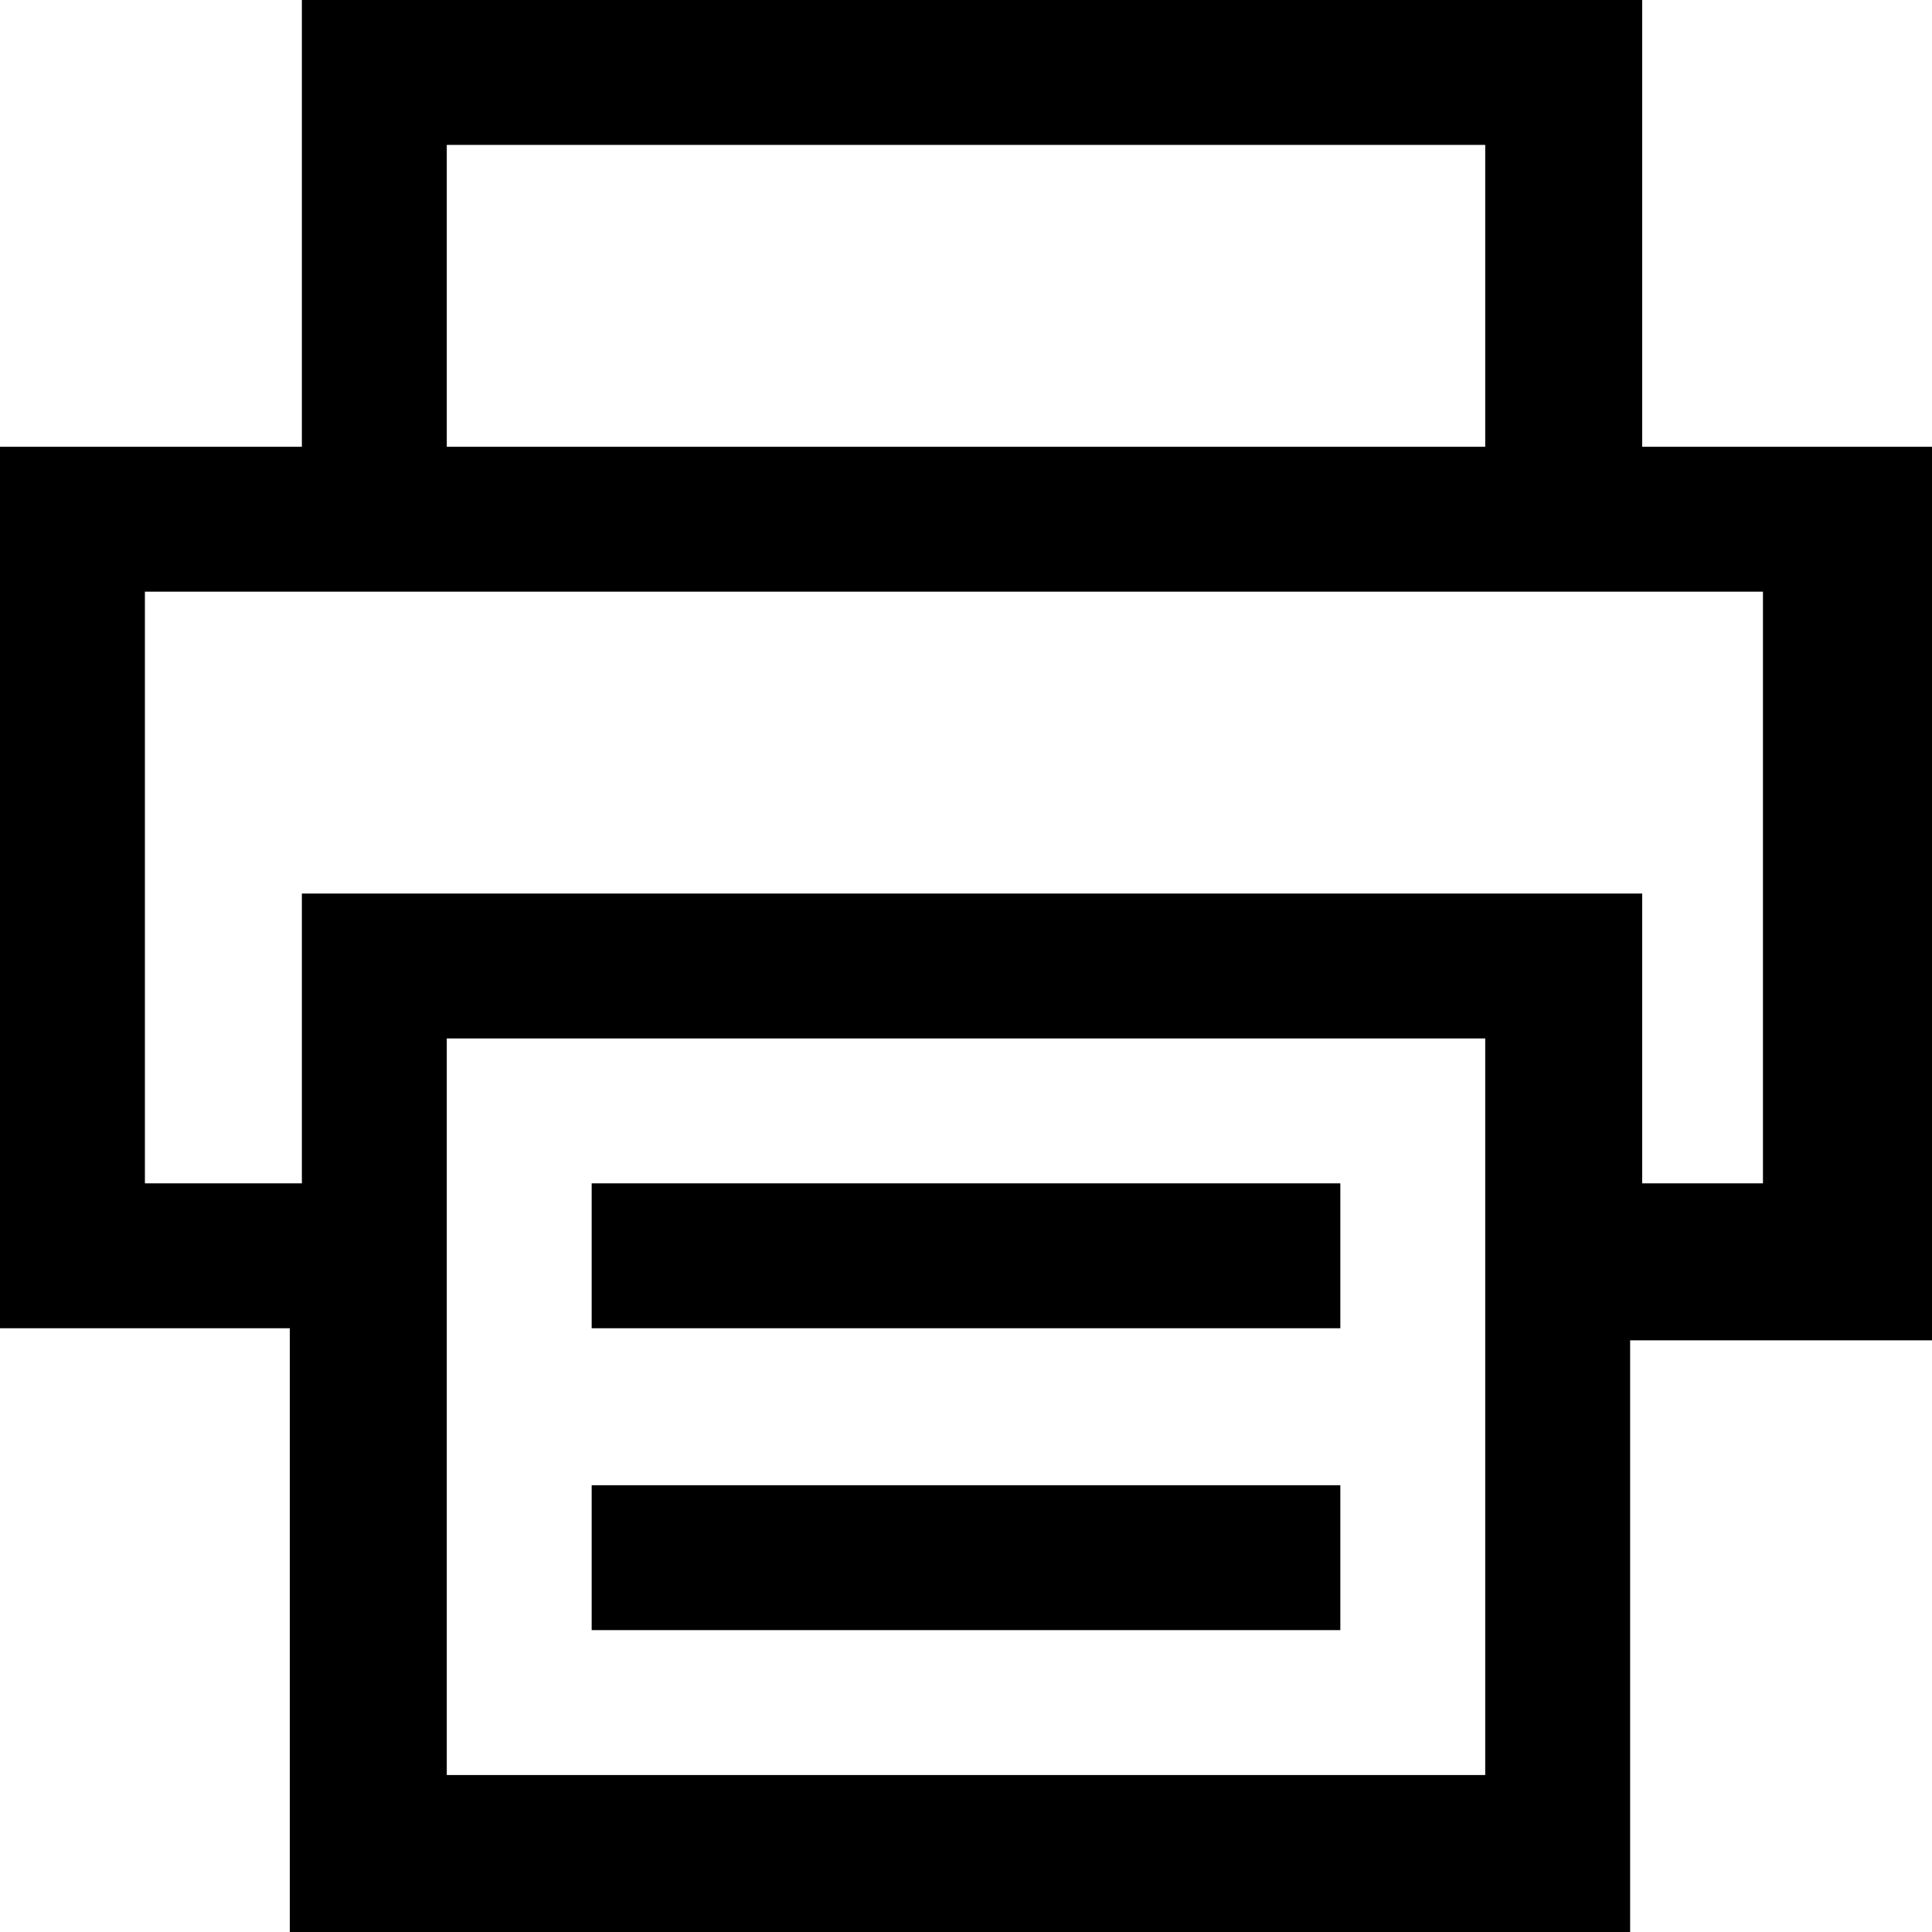 <svg version="1.1" xmlns="http://www.w3.org/2000/svg" xmlns:xlink="http://www.w3.org/1999/xlink" viewBox="0 0 16 16">
  <g>
    <rect x="4.9" y="9.8" width="6.2" height="1.2"/>
    <rect x="4.9" y="12.3" width="6.2" height="1.2"/>
    <path d="M14.8,3.7h-1.2V1.2V0h-1.2H3.7H2.5v1.2v2.5H1.2H0v1.2v4.9v1.2h1.2h1.2v3.7V16h11.1v-1.2v-3.7h1.2H16V9.8V4.9
    V3.7H14.8z M3.7,1.2h8.6v2.5H3.7V1.2z M12.3,9.8v1.2v3.7H3.7v-3.7V9.8V8.6h8.6V9.8z M14.8,9.8h-1.2V8.6V7.4h-1.2H3.7H2.5v1.2v1.2
    H1.2V4.9h1.2h1.2h8.6h1.2h1.2V9.8z"/>
  </g>
</svg>

